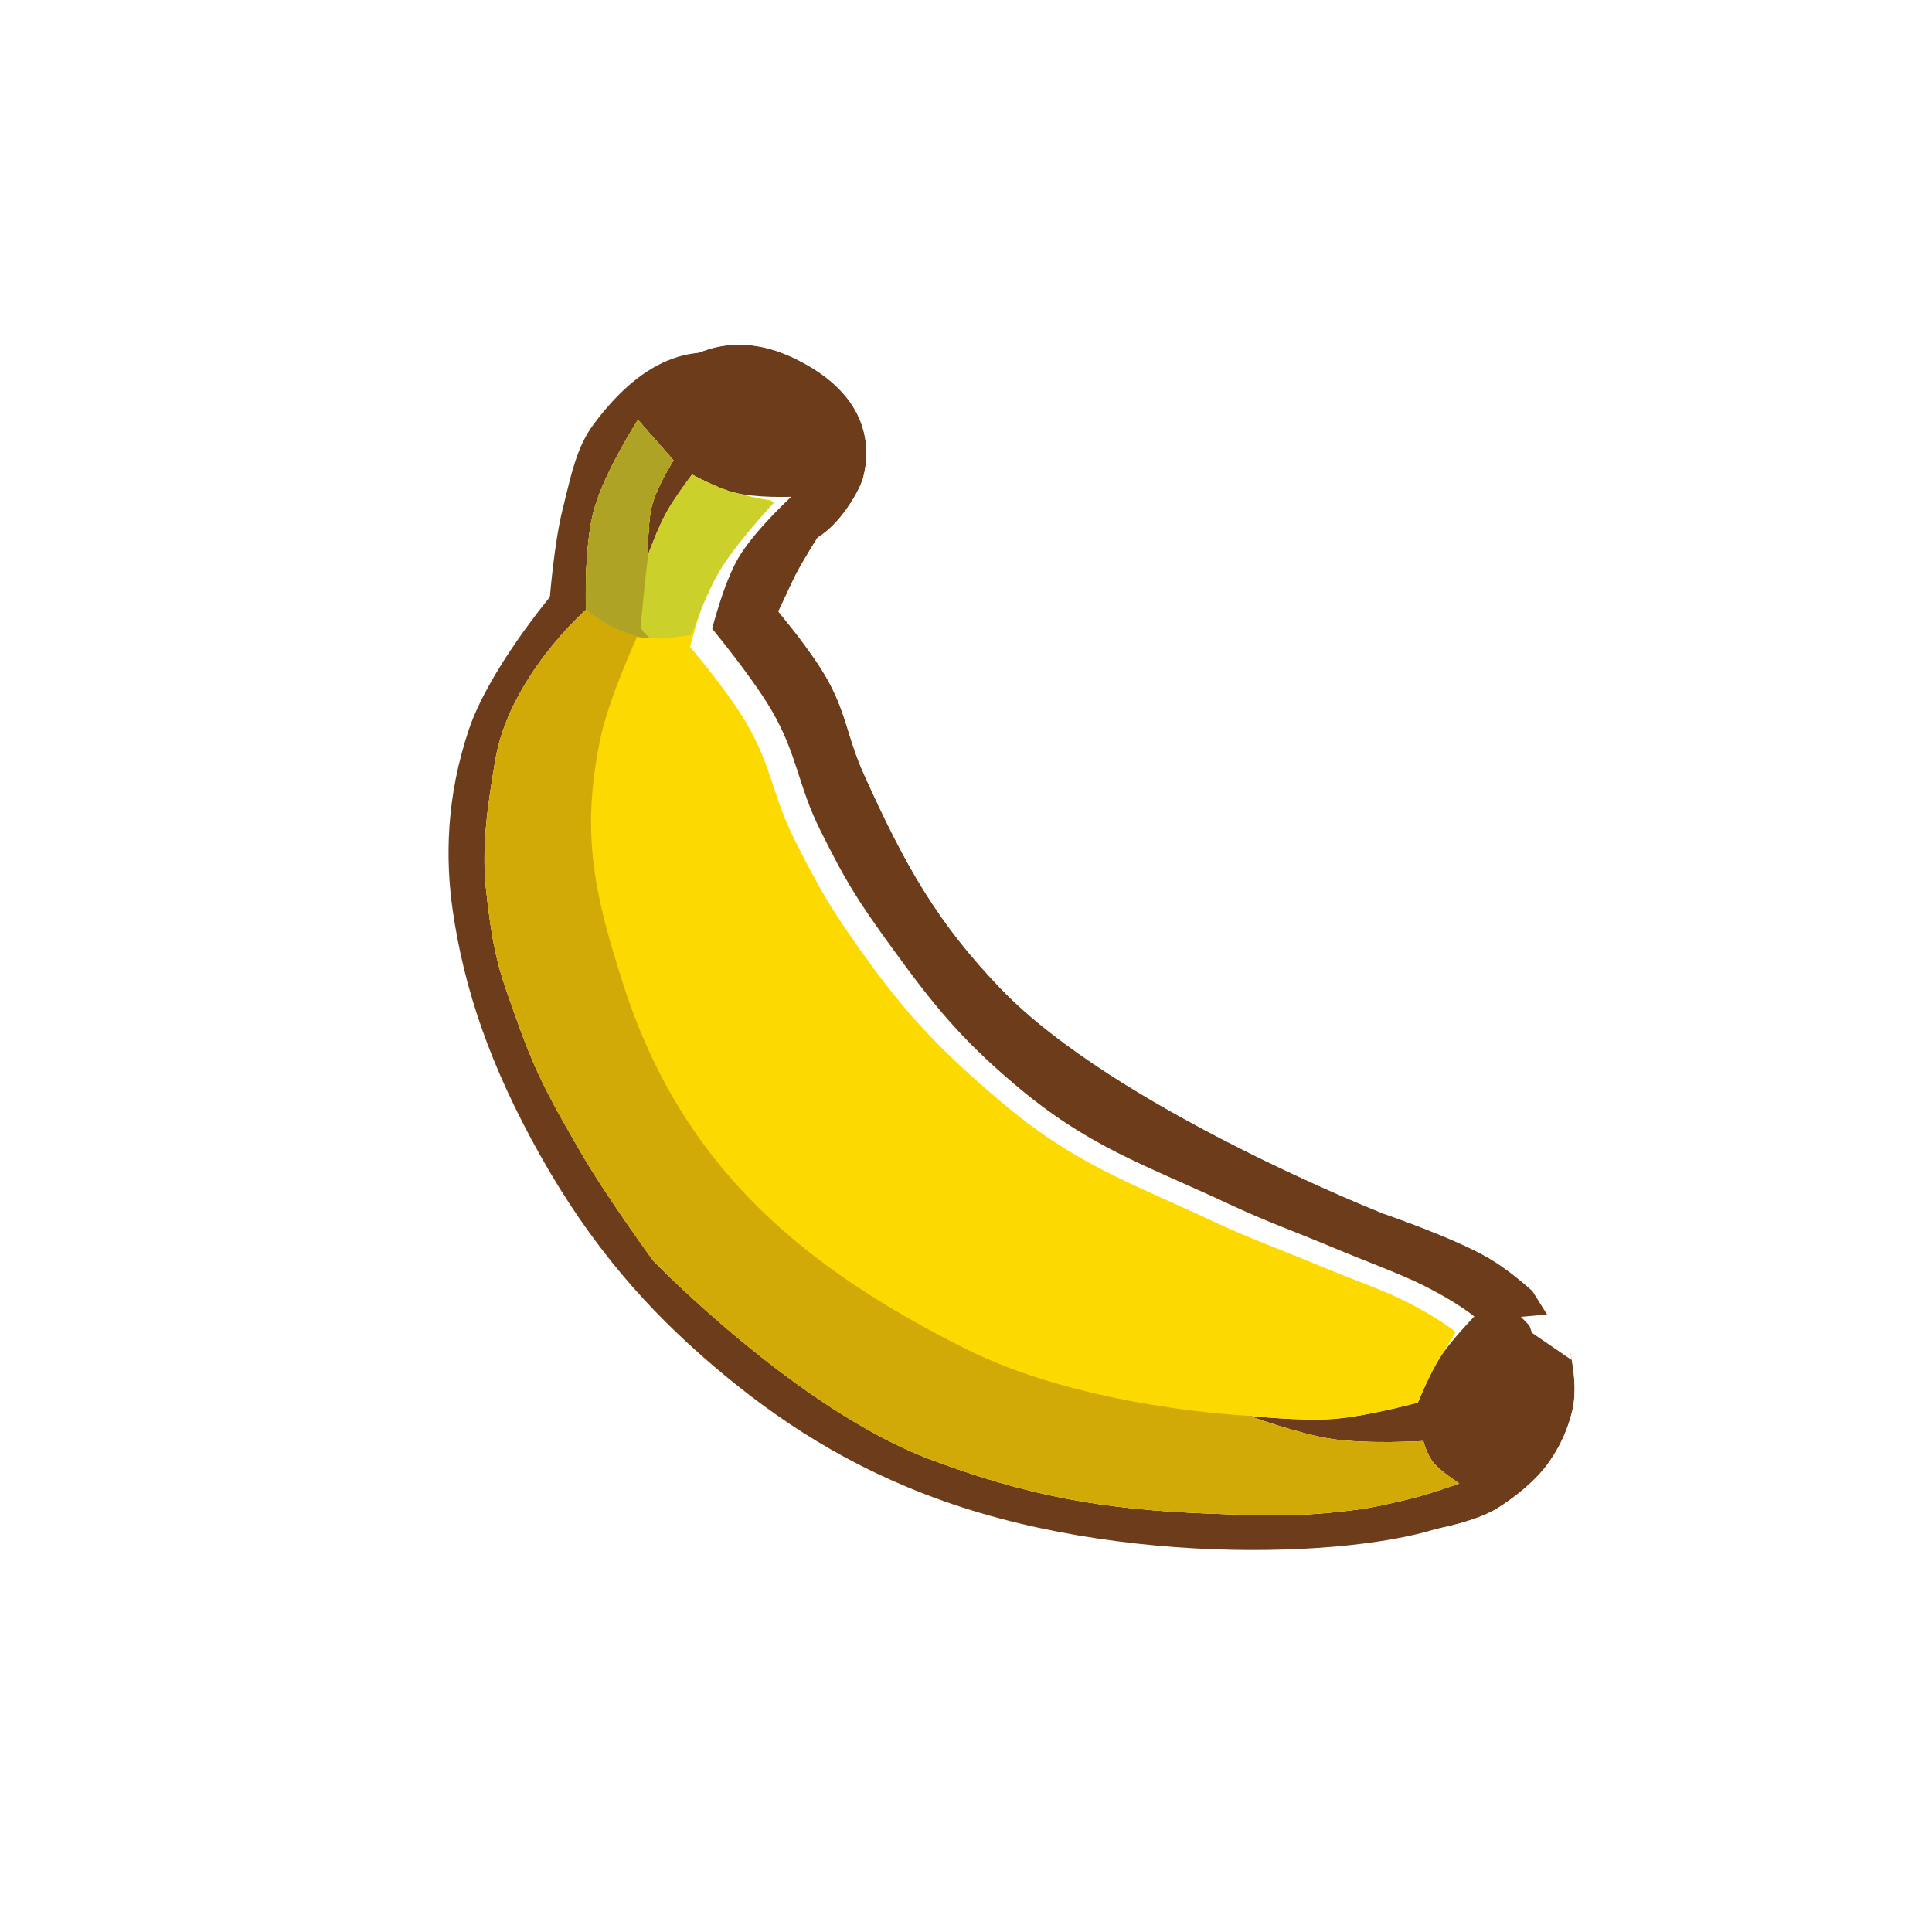 <svg width="256" height="256" viewBox="0 0 256 256" fill="none" xmlns="http://www.w3.org/2000/svg">
<g clip-path="url(#clip0_783_479)">
<g filter="url(#filter0_d_783_479)">
<path d="M204.25 187.905C205.439 182.823 202.652 175.647 202.652 175.647C202.652 175.647 197.871 170.503 193.268 167.782C188.642 165.048 179.286 161.859 179.286 161.859C179.286 161.859 143.646 147.84 128.432 131.942C120.192 123.332 115.919 115.924 110.338 103.514C108.205 98.773 108.092 95.63 105.565 91.087C103.469 87.319 99.111 82.129 99.111 82.129C99.111 82.129 100.35 79.109 101.305 77.251C102.345 75.227 104.256 72.226 104.256 72.226C107.088 70.628 109.805 66.172 110.298 64.244C111.191 60.753 111.484 53.644 101.51 48.67C91.535 43.696 84.159 48.81 78.633 56.259C76.363 59.318 75.674 62.986 74.539 67.528C73.431 71.964 72.863 79.114 72.863 79.114C72.863 79.114 64.79 88.766 62.132 96.649C59.127 105.56 58.992 113.747 59.986 120.633C61.492 131.076 64.959 141.265 71.506 152.958C78.308 165.106 85.824 173.561 94.493 180.96C102.955 188.182 112.498 194.437 124.945 198.869C151.108 208.185 184.491 206.148 193.743 201.207C194.964 200.555 198.941 197.923 201.137 194.794C202.834 192.378 203.741 190.078 204.25 187.905Z" fill="#6D3C1B"/>
<path d="M202.652 175.647L208.857 173.237L208.396 172.049L207.527 171.115L202.652 175.647ZM202.652 175.647C207.527 171.115 207.527 171.114 207.526 171.114L207.525 171.113L207.523 171.11L207.516 171.103L207.498 171.083L207.441 171.022C207.393 170.972 207.328 170.903 207.246 170.817C207.082 170.646 206.85 170.407 206.56 170.114C205.983 169.532 205.165 168.729 204.188 167.832C202.3 166.098 199.553 163.765 196.655 162.052L193.268 167.782L196.655 162.052C193.835 160.385 189.893 158.739 186.963 157.595C185.436 156.999 184.064 156.493 183.074 156.137C182.578 155.959 182.175 155.816 181.892 155.718C181.771 155.675 181.672 155.641 181.597 155.615C181.54 155.592 181.463 155.561 181.367 155.523C181.12 155.423 180.747 155.272 180.264 155.073C179.297 154.674 177.887 154.082 176.143 153.32C172.651 151.795 167.842 149.602 162.579 146.928C151.827 141.467 140.006 134.41 133.241 127.341C125.721 119.482 121.821 112.819 116.408 100.783C115.657 99.114 115.232 97.746 114.702 96.042C114.621 95.781 114.538 95.512 114.45 95.234C113.791 93.133 112.972 90.71 111.382 87.852C110.088 85.524 108.227 82.968 106.84 81.153C106.833 81.144 106.826 81.134 106.818 81.124C106.962 80.82 107.099 80.538 107.225 80.293C107.633 79.498 108.27 78.407 108.863 77.428C108.967 77.257 109.067 77.092 109.162 76.939C111.06 75.489 112.562 73.66 113.596 72.191C114.898 70.343 116.212 67.981 116.746 65.893C117.401 63.333 117.906 59.202 116.212 54.679C114.461 50.002 110.701 45.815 104.48 42.713C97.891 39.427 91.528 39.275 85.826 41.669C80.468 43.918 76.374 48.132 73.287 52.293C70.417 56.162 69.315 60.773 68.436 64.453C68.315 64.959 68.198 65.448 68.082 65.915C67.421 68.559 66.963 71.8 66.677 74.193C66.573 75.057 66.488 75.848 66.421 76.512C66.382 76.561 66.343 76.612 66.303 76.663C65.448 77.764 64.28 79.317 63.02 81.139C60.592 84.65 57.464 89.662 55.825 94.522C52.429 104.59 52.283 113.854 53.398 121.583C55.036 132.939 58.807 143.902 65.698 156.21C72.925 169.116 80.97 178.169 90.172 186.022C99.112 193.652 109.347 200.38 122.712 205.139C136.692 210.117 152.368 212.001 165.666 212.04C172.341 212.06 178.547 211.615 183.776 210.816C188.828 210.043 193.551 208.855 196.878 207.078C197.908 206.528 199.543 205.47 201.218 204.138C202.882 202.814 204.971 200.918 206.585 198.619L201.137 194.794L206.585 198.619C208.814 195.444 210.047 192.345 210.731 189.422C211.68 185.365 210.994 181.081 210.39 178.405C210.062 176.952 209.692 175.698 209.404 174.804C209.258 174.353 209.131 173.985 209.036 173.719C208.988 173.586 208.948 173.478 208.918 173.397C208.903 173.356 208.89 173.323 208.88 173.296L208.866 173.261L208.861 173.248L208.859 173.242L208.858 173.24C208.858 173.238 208.857 173.237 202.652 175.647Z" stroke="white" stroke-width="13.312"/>
</g>
<path d="M204.25 187.905C205.439 182.823 202.652 175.647 202.652 175.647C202.652 175.647 197.871 170.503 193.268 167.782C188.642 165.048 179.286 161.859 179.286 161.859C179.286 161.859 143.646 147.84 128.432 131.942C120.192 123.332 115.919 115.924 110.338 103.514C108.205 98.773 108.092 95.63 105.565 91.087C103.469 87.319 99.111 82.129 99.111 82.129C99.111 82.129 100.35 79.109 101.305 77.251C102.345 75.227 104.256 72.226 104.256 72.226C107.088 70.628 109.805 66.172 110.298 64.244C111.191 60.753 111.484 53.644 101.51 48.67C91.535 43.696 84.159 48.81 78.633 56.259C76.363 59.318 75.674 62.986 74.539 67.528C73.431 71.964 72.863 79.114 72.863 79.114C72.863 79.114 64.79 88.766 62.132 96.649C59.127 105.56 58.992 113.747 59.986 120.633C61.492 131.076 64.959 141.265 71.506 152.958C78.308 165.106 85.824 173.561 94.493 180.96C102.955 188.182 112.498 194.437 124.945 198.869C151.108 208.185 184.491 206.148 193.743 201.207C194.964 200.555 198.941 197.923 201.137 194.794C202.834 192.378 203.741 190.078 204.25 187.905Z" fill="#6D3C1B"/>
<path d="M84.534 55.635L89.244 61.004C89.244 61.004 87.109 64.368 86.44 66.786C85.745 69.298 85.9 73.438 85.9 73.438C85.9 73.438 87.143 70.035 88.248 68.006C89.402 65.887 91.704 62.883 91.704 62.883C91.704 62.883 94.905 64.626 97.135 65.231C100.05 66.021 104.845 65.827 104.845 65.827C104.845 65.827 99.906 70.356 97.794 74.006C95.854 77.359 94.366 83.313 94.366 83.313C94.366 83.313 99.637 89.676 102.222 94.093C105.682 100.007 105.709 104.074 108.739 110.109C111.96 116.524 113.252 118.805 118.333 125.788C123.762 133.249 127.335 137.646 134.368 143.619C144.194 151.965 151.262 154.136 162.865 159.552C168.112 162.001 171.203 163.038 176.545 165.272C181.22 167.227 185.546 168.796 188.516 170.277C193.232 172.629 195.349 174.448 195.349 174.448C195.349 174.448 192.365 177.494 190.884 179.767C189.438 181.988 187.877 185.85 187.877 185.85C187.877 185.85 181.179 187.665 176.775 188.008C172.357 188.353 165.435 187.594 165.435 187.594C165.435 187.594 172.07 190.008 176.509 190.679C181.181 191.385 188.606 190.946 188.606 190.946C188.606 190.946 189.008 192.67 189.951 193.827C190.904 194.993 193.365 196.567 193.365 196.567C193.365 196.567 189.2 198.055 186.447 198.697C183.61 199.359 182.02 199.762 179.13 200.12C172.099 200.991 167.982 200.841 161.007 200.588L160.626 200.574C145.817 200.037 136.023 198.138 123.361 193.416C105.671 186.818 86.553 167.054 86.553 167.054C86.553 167.054 80.33 158.527 76.952 152.685C73.258 146.298 71.153 142.652 68.675 135.702C66.246 128.889 65.399 127.024 64.387 117.683C63.735 111.659 64.883 105.346 65.587 100.953C67.383 89.73 77.643 80.803 77.643 80.803C77.643 80.803 77.337 72.525 78.723 67.501C80.095 62.527 84.534 55.635 84.534 55.635Z" fill="white"/>
<path d="M84.534 55.635L89.244 61.004C89.244 61.004 87.109 64.368 86.44 66.786C85.745 69.298 85.9 73.438 85.9 73.438C85.9 73.438 87.143 70.035 88.248 68.006C89.403 65.887 91.704 62.883 91.704 62.883C91.704 62.883 94.905 64.626 97.135 65.231C100.05 66.021 102.322 66.318 102.322 66.318C102.322 66.318 97.431 71.099 95.32 74.749C93.38 78.102 91.429 85.717 91.429 85.717C91.429 85.717 96.301 91.371 98.886 95.789C102.345 101.703 102.275 105.266 105.305 111.3C108.526 117.715 110.217 120.704 115.298 127.687C120.727 135.148 125.408 139.853 132.441 145.827C142.266 154.172 149.082 156.393 160.685 161.809C165.932 164.258 169.023 165.295 174.366 167.529C179.041 169.483 183.065 170.849 186.035 172.33C190.751 174.682 192.868 176.501 192.868 176.501C192.868 176.501 192.365 177.494 190.885 179.767C189.438 181.988 187.877 185.85 187.877 185.85C187.877 185.85 181.179 187.665 176.775 188.008C172.357 188.353 165.435 187.594 165.435 187.594C165.435 187.594 172.07 190.008 176.509 190.679C181.181 191.385 188.606 190.946 188.606 190.946C188.606 190.946 189.008 192.67 189.952 193.826C190.904 194.993 193.365 196.567 193.365 196.567C193.365 196.567 189.2 198.055 186.447 198.697C183.61 199.359 182.02 199.762 179.13 200.12C172.099 200.991 167.982 200.841 161.007 200.588L160.626 200.574C145.817 200.037 136.024 198.138 123.361 193.416C105.671 186.818 86.553 167.054 86.553 167.054C86.553 167.054 80.33 158.527 76.952 152.685C73.258 146.298 71.153 142.652 68.675 135.702C66.246 128.889 65.399 127.024 64.387 117.683C63.735 111.659 64.884 105.346 65.587 100.953C67.383 89.73 77.643 80.803 77.643 80.803C77.643 80.803 77.337 72.525 78.723 67.501C80.095 62.527 84.534 55.635 84.534 55.635Z" fill="#FCD900"/>
<path d="M84.534 55.635L89.244 61.004C89.244 61.004 87.109 64.368 86.44 66.786C85.745 69.298 85.9 73.438 85.9 73.438L84.378 84.469C84.378 84.469 80.573 92.7 79.464 98.255C76.998 110.617 78.727 118.377 82.567 130.384C90.531 155.287 107.215 168.274 127.827 178.67C143.7 186.675 165.435 187.594 165.435 187.594C165.435 187.594 172.07 190.008 176.509 190.679C181.181 191.385 188.606 190.946 188.606 190.946C188.606 190.946 189.008 192.67 189.951 193.827C190.904 194.993 193.365 196.567 193.365 196.567C193.365 196.567 189.2 198.055 186.447 198.697C183.61 199.359 182.02 199.762 179.129 200.12C171.972 201.006 167.834 200.835 160.626 200.574C145.817 200.037 136.023 198.138 123.361 193.416C105.671 186.818 86.553 167.054 86.553 167.054C86.553 167.054 80.33 158.527 76.952 152.685C73.258 146.298 71.153 142.652 68.675 135.702C66.246 128.889 65.399 127.024 64.387 117.683C63.735 111.659 64.883 105.346 65.587 100.953C67.383 89.73 77.643 80.803 77.643 80.803C77.643 80.803 77.337 72.525 78.723 67.501C80.095 62.527 84.534 55.635 84.534 55.635Z" fill="#D1AA08"/>
<path d="M84.534 55.635L89.244 61.004C89.244 61.004 87.109 64.368 86.44 66.786C85.746 69.298 85.9 73.438 85.9 73.438C85.9 73.438 87.143 70.035 88.248 68.006C89.403 65.887 91.704 62.883 91.704 62.883C91.704 62.883 94.905 64.626 97.136 65.231C100.05 66.021 102.623 66.521 102.623 66.521C102.623 66.521 97.376 72.157 95.264 75.807C93.324 79.16 91.64 84.105 91.64 84.105C91.64 84.105 89.118 84.526 87.806 84.589C86.38 84.656 84.631 84.42 84.631 84.42C84.631 84.42 82.127 83.63 80.657 82.836C79.408 82.162 77.643 80.803 77.643 80.803C77.643 80.803 77.337 72.525 78.724 67.501C80.096 62.527 84.534 55.635 84.534 55.635Z" fill="#CBD02A"/>
<path d="M84.534 55.635L89.244 61.004C89.244 61.004 87.109 64.368 86.44 66.786C85.745 69.298 85.9 73.438 85.9 73.438C85.9 73.438 85.506 76.581 85.318 78.526C85.131 80.458 84.89 83.061 84.89 83.061C84.89 83.061 85.018 83.456 85.29 83.769C85.533 84.048 86.119 84.562 86.119 84.562C85.285 84.509 84.631 84.42 84.631 84.42C84.631 84.42 82.127 83.63 80.657 82.836C79.408 82.162 77.643 80.803 77.643 80.803C77.643 80.803 77.337 72.525 78.723 67.501C80.095 62.527 84.534 55.635 84.534 55.635Z" fill="#AFA326"/>
</g>
<defs>
<filter id="filter0_d_783_479" x="46.12" y="32.357" width="175.831" height="186.34" filterUnits="userSpaceOnUse" color-interpolation-filters="sRGB">
<feFlood flood-opacity="0" result="BackgroundImageFix"/>
<feColorMatrix in="SourceAlpha" type="matrix" values="0 0 0 0 0 0 0 0 0 0 0 0 0 0 0 0 0 0 127 0" result="hardAlpha"/>
<feOffset dx="4.096" dy="-1.024"/>
<feComposite in2="hardAlpha" operator="out"/>
<feColorMatrix type="matrix" values="0 0 0 0 0 0 0 0 0 0 0 0 0 0 0 0 0 0 0.25 0"/>
<feBlend mode="normal" in2="BackgroundImageFix" result="effect1_dropShadow_783_479"/>
<feBlend mode="normal" in="SourceGraphic" in2="effect1_dropShadow_783_479" result="shape"/>
</filter>
<clipPath id="clip0_783_479">
<rect width="256" height="256" fill="white"/>
</clipPath>
</defs>
</svg>
